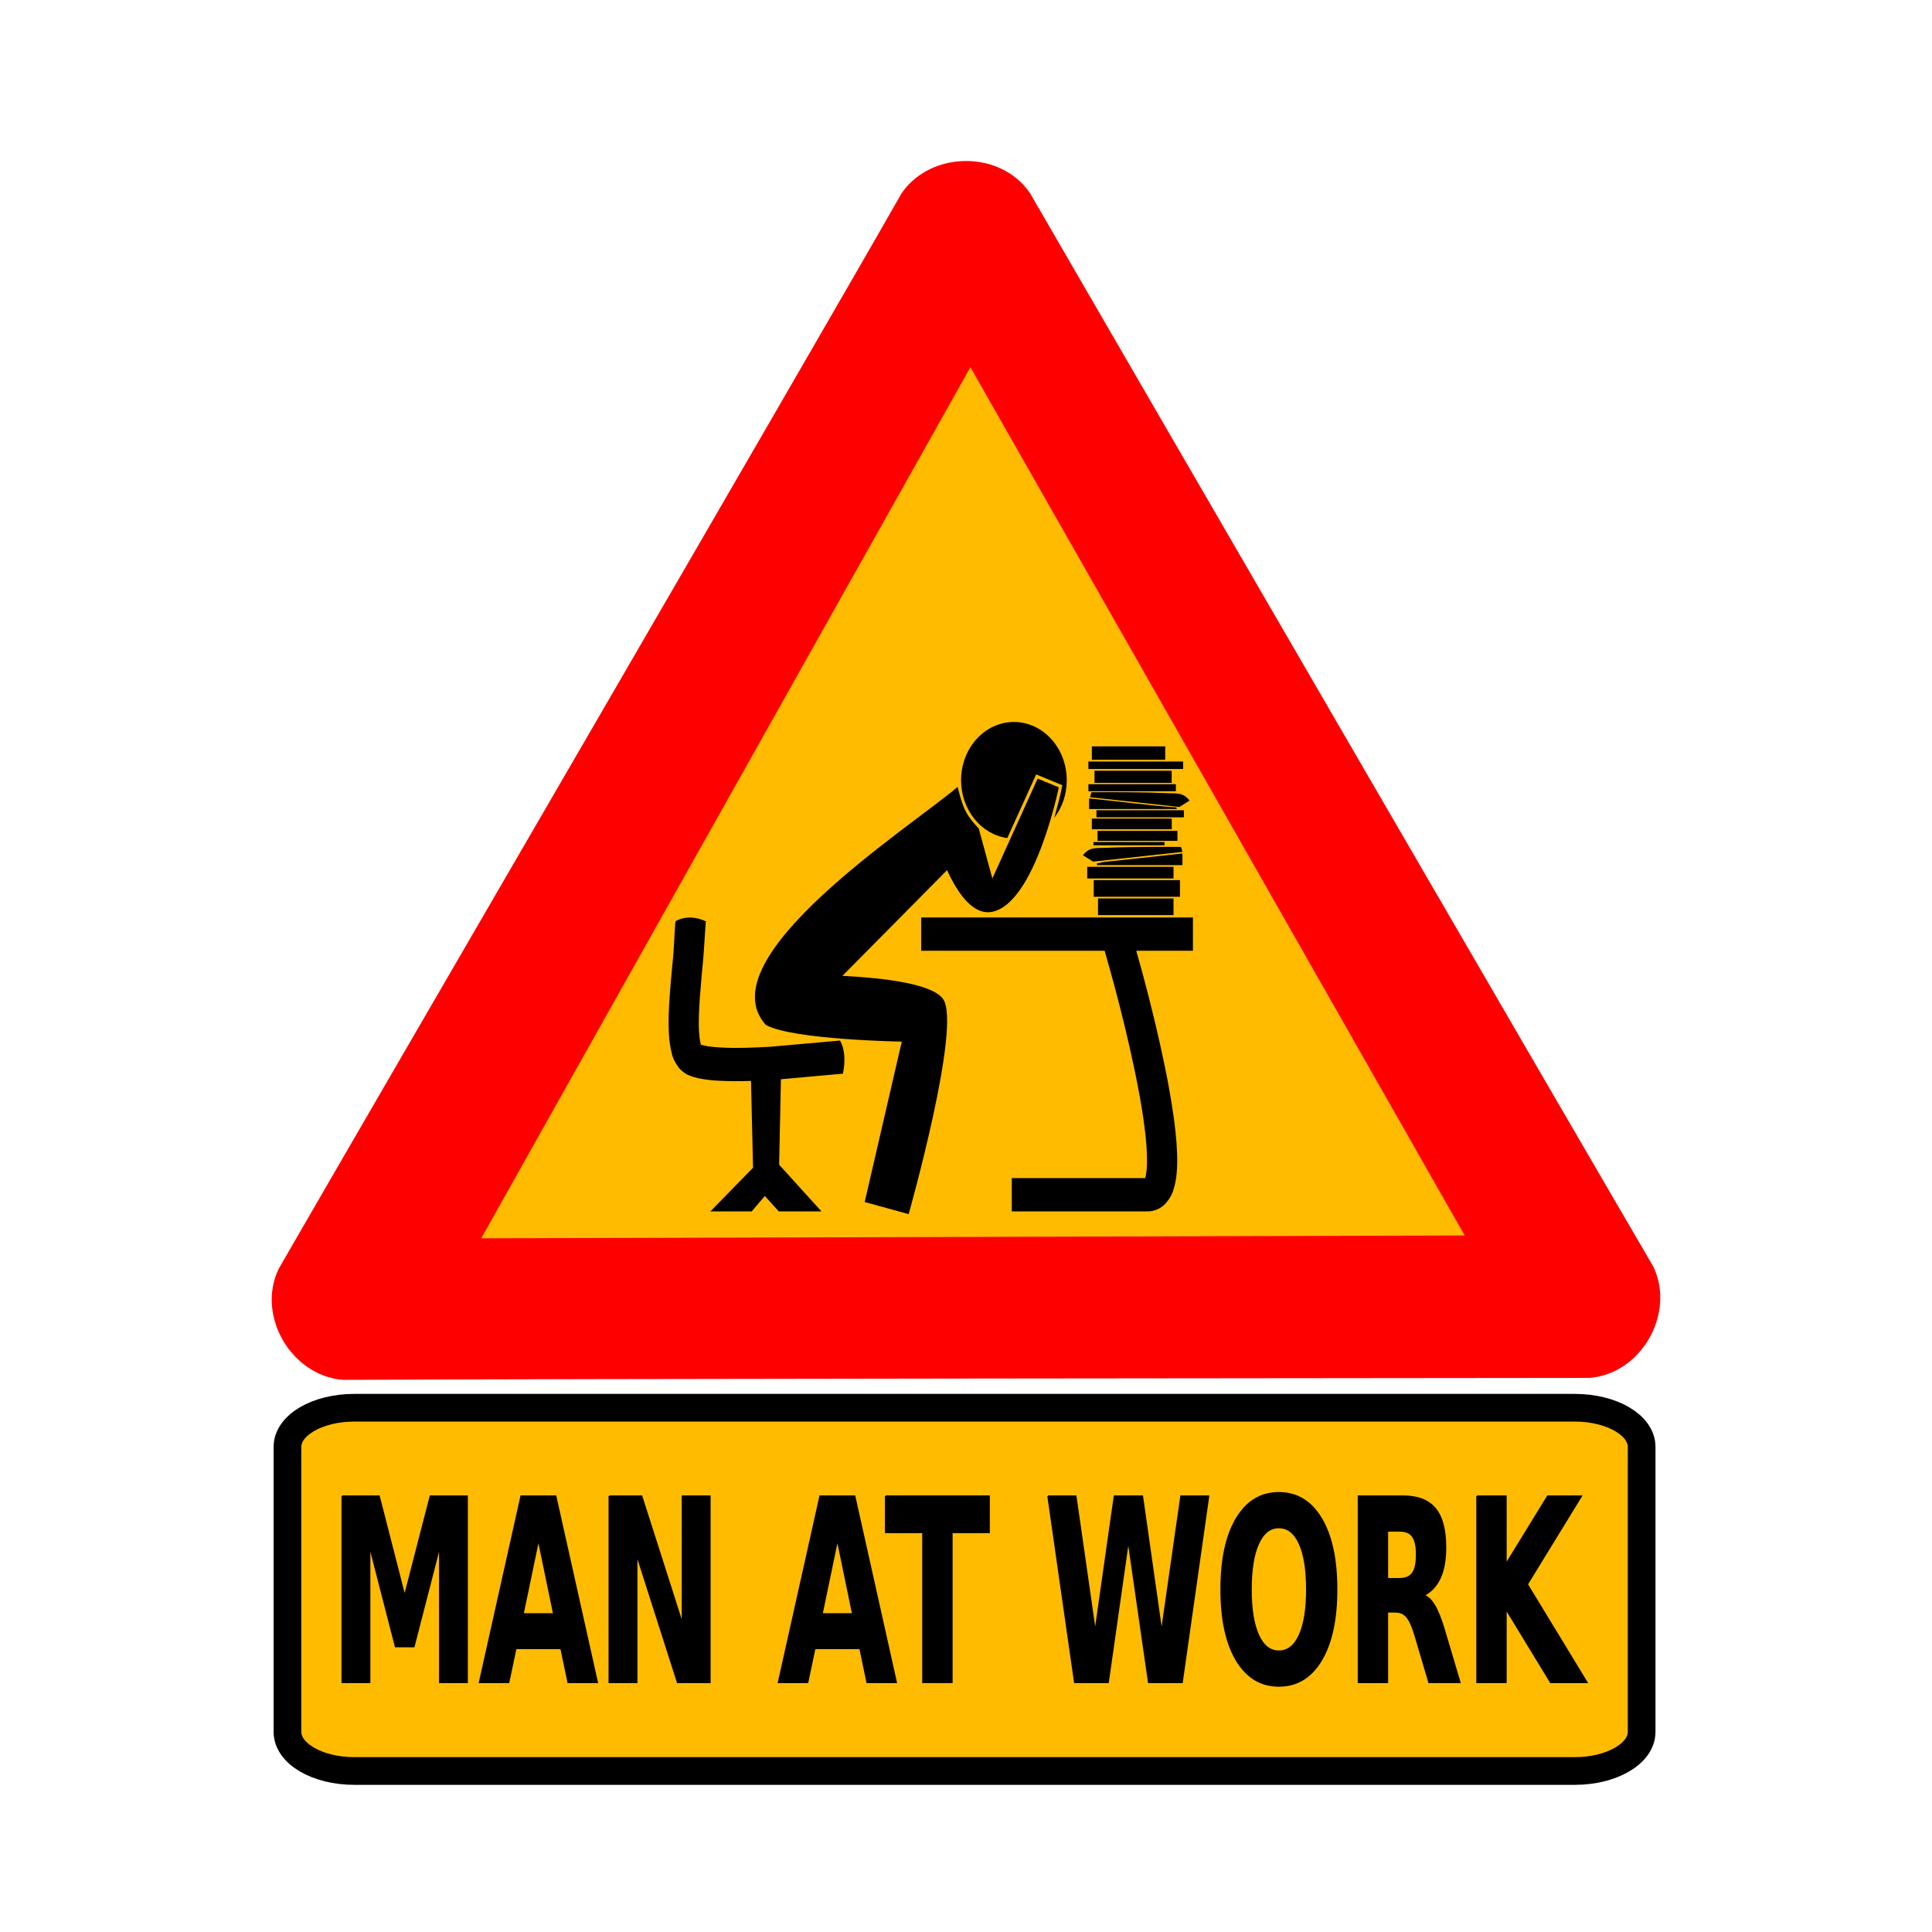 <svg:svg xmlns:dc="http://purl.org/dc/elements/1.1/" xmlns:ns1="http://sodipodi.sourceforge.net/DTD/sodipodi-0.dtd" xmlns:ns2="http://www.inkscape.org/namespaces/inkscape" xmlns:ns4="http://creativecommons.org/ns#" xmlns:rdf="http://www.w3.org/1999/02/22-rdf-syntax-ns#" xmlns:svg="http://www.w3.org/2000/svg" height="1395.776" id="svg2" style="display:inline" version="1.1" viewBox="-196.309 -116.315 1395.776 1395.776" width="1395.776" ns1:docname="man-at-intellectual-work.svg" ns2:version="0.48.5 r10040">
  <svg:defs id="defs4">
    <ns2:path-effect effect="spiro" id="path-effect3112" is_visible="true" />
    <ns2:path-effect effect="spiro" id="path-effect3106" is_visible="true" />
    <ns2:path-effect effect="spiro" id="path-effect3102" is_visible="true" />
    <ns2:path-effect effect="spiro" id="path-effect4043" is_visible="true" />
    <ns2:path-effect effect="spiro" id="path-effect4039" is_visible="true" />
    <ns2:path-effect effect="spiro" id="path-effect3070" is_visible="true" />
    <ns2:perspective id="perspective10" ns1:type="inkscape:persp3d" ns2:persp3d-origin="372.04724 : 350.78739 : 1" ns2:vp_x="0 : 526.18109 : 1" ns2:vp_y="0 : 1000 : 0" ns2:vp_z="744.09448 : 526.18109 : 1" />
    <ns2:perspective id="perspective2881" ns1:type="inkscape:persp3d" ns2:persp3d-origin="0.5 : 0.33333333 : 1" ns2:vp_x="0 : 0.5 : 1" ns2:vp_y="0 : 1000 : 0" ns2:vp_z="1 : 0.5 : 1" />
    <ns2:perspective id="perspective3750" ns1:type="inkscape:persp3d" ns2:persp3d-origin="0.5 : 0.33333333 : 1" ns2:vp_x="0 : 0.5 : 1" ns2:vp_y="0 : 1000 : 0" ns2:vp_z="1 : 0.5 : 1" />
    <ns2:perspective id="perspective2839" ns1:type="inkscape:persp3d" ns2:persp3d-origin="0.5 : 0.33333333 : 1" ns2:vp_x="0 : 0.5 : 1" ns2:vp_y="0 : 1000 : 0" ns2:vp_z="1 : 0.5 : 1" />
    <ns2:perspective id="perspective3718" ns1:type="inkscape:persp3d" ns2:persp3d-origin="0.5 : 0.33333333 : 1" ns2:vp_x="0 : 0.5 : 1" ns2:vp_y="0 : 1000 : 0" ns2:vp_z="1 : 0.5 : 1" />
    <ns2:perspective id="perspective2964" ns1:type="inkscape:persp3d" ns2:persp3d-origin="0.5 : 0.33333333 : 1" ns2:vp_x="0 : 0.5 : 1" ns2:vp_y="0 : 1000 : 0" ns2:vp_z="1 : 0.5 : 1" />
  </svg:defs>
  <ns1:namedview bordercolor="#666666" borderopacity="1.0" id="base" pagecolor="#ffffff" showgrid="false" showguides="true" ns2:current-layer="layer1" ns2:cx="392.87695" ns2:cy="511.65403" ns2:document-units="px" ns2:guide-bbox="true" ns2:pageopacity="0.0" ns2:pageshadow="2" ns2:window-height="1055" ns2:window-maximized="1" ns2:window-width="1920" ns2:window-x="0" ns2:window-y="0" ns2:zoom="0.63625217">
    <ns2:grid empspacing="5" enabled="true" id="grid3732" snapvisiblegridlinesonly="true" type="xygrid" visible="true" />
    <ns1:guide id="guide3639" orientation="1,0" position="1001.338,18.893" />
  </ns1:namedview>
  <svg:g id="layer1" style="display:inline" transform="translate(-1.8119391e-6,1.5505627e-6)" ns2:groupmode="layer" ns2:label="fond">
    <svg:path d="M 51.384,880.567 C 14.099,877.514 -11.288,834.182 5.049,800.289 72.621,682.974 381.031,153.142 455.124,23.191 c 21.286,-30.763 71.506,-31.083 92.69,0.012 67.811,117.177 374.913,646.553 450.407,775.694 15.999,33.816 -8.834,77.468 -46.355,80.266 -135.384,0.138 -750.895,0.594 -900.482,1.403 z" id="path590" style="font-size:12px;fill:#ff0000;fill-rule:evenodd;stroke-width:3pt;display:inline" ns1:nodetypes="ccccccc" ns2:connector-curvature="0" />
    <svg:path d="M 151.334,778.297 861.842,776.241 504.752,148.961 151.334,778.297 z" id="path605" style="font-size:12px;fill:#ffbb00;fill-opacity:1;fill-rule:evenodd;stroke:none;display:inline" ns1:nodetypes="cccc" ns2:connector-curvature="0" />
    <svg:path d="m 428.993,769.008 0,0 z" id="path3714" style="fill:none;stroke:#000000;stroke-width:1px;stroke-linecap:butt;stroke-linejoin:miter;stroke-opacity:1;display:inline" ns2:connector-curvature="0" />
    <svg:path d="m 989.694,928.972 0,205.91 c 0,15.658 -21.539,28.264 -48.295,28.264 l -881.735,0 c -26.755,0 -48.295,-12.606 -48.295,-28.264 l 0,-205.91 c 0,-15.658 21.539,-28.263 48.295,-28.263 l 881.735,0 c 26.755,0 48.295,12.605 48.295,28.263 z" id="rect5539" style="fill:#ffbb00;fill-opacity:1;stroke:#000000;stroke-width:20.002;stroke-linejoin:round;stroke-miterlimit:4;stroke-opacity:1;stroke-dasharray:none;display:inline" ns2:connector-curvature="0" />
    <svg:g id="g4851" transform="translate(-4.027,-4.522)">
      <svg:path d="m 54.942,969.08 26.628,0 18.477,72.012 18.585,-72.012 26.574,0 0,134.56 -19.781,0 0,-98.419 -18.694,72.553 -13.26,0 -18.694,-72.553 0,98.419 -19.835,0 0,-134.56" id="path3621" style="font-size:143.328px;font-style:normal;font-variant:normal;font-weight:bold;font-stretch:normal;text-align:start;line-height:125%;writing-mode:lr-tb;text-anchor:start;fill:#000000;fill-opacity:1;stroke:#000000;stroke-width:1.032;stroke-miterlimit:4;stroke-opacity:1;display:inline;font-family:LMMathExtension10;-inkscape-font-specification:Bitstream Vera Sans Bold" ns2:connector-curvature="0" />
      <svg:path d="m 247.881,969.08 23.367,0 29.508,92.291 0,-92.291 19.835,0 0,134.56 -23.367,0 -29.508,-92.291 0,92.291 -19.835,0 0,-134.56" id="path3625" style="font-size:143.328px;font-style:normal;font-variant:normal;font-weight:bold;font-stretch:normal;text-align:start;line-height:125%;writing-mode:lr-tb;text-anchor:start;fill:#000000;fill-opacity:1;stroke:#000000;stroke-width:1.032;stroke-miterlimit:4;stroke-opacity:1;display:inline;font-family:LMMathExtension10;-inkscape-font-specification:Bitstream Vera Sans Bold" ns2:connector-curvature="0" />
      <svg:path d="m 429.06,1079.125 -32.714,0 -5.163,24.515 -21.031,0 30.052,-134.56 24.943,0 30.052,134.56 -21.031,0 -5.108,-24.515 m -27.497,-24.965 22.226,0 -11.086,-53.536 -11.14,53.536" id="path3627" style="font-size:143.328px;font-style:normal;font-variant:normal;font-weight:bold;font-stretch:normal;text-align:start;line-height:125%;writing-mode:lr-tb;text-anchor:start;fill:#000000;fill-opacity:1;stroke:#000000;stroke-width:1.032;stroke-miterlimit:4;stroke-opacity:1;display:inline;font-family:LMMathExtension10;-inkscape-font-specification:Bitstream Vera Sans Bold" ns2:connector-curvature="0" />
      <svg:path d="m 447.537,969.08 74.776,0 0,26.227 -26.9,0 0,108.333 -20.922,0 0,-108.333 -26.954,0 0,-26.227" id="path3629" style="font-size:143.328px;font-style:normal;font-variant:normal;font-weight:bold;font-stretch:normal;text-align:start;line-height:125%;writing-mode:lr-tb;text-anchor:start;fill:#000000;fill-opacity:1;stroke:#000000;stroke-width:1.032;stroke-miterlimit:4;stroke-opacity:1;display:inline;font-family:LMMathExtension10;-inkscape-font-specification:Bitstream Vera Sans Bold" ns2:connector-curvature="0" />
      <svg:path d="m 564.863,969.08 20.053,0 14.02,97.788 13.912,-97.788 20.161,0 13.912,97.788 14.02,-97.788 19.889,0 -19.129,134.56 -24.128,0 -14.727,-102.295 -14.564,102.295 -24.128,0 -19.292,-134.56" id="path3631" style="font-size:143.328px;font-style:normal;font-variant:normal;font-weight:bold;font-stretch:normal;text-align:start;line-height:125%;writing-mode:lr-tb;text-anchor:start;fill:#000000;fill-opacity:1;stroke:#000000;stroke-width:1.032;stroke-miterlimit:4;stroke-opacity:1;display:inline;font-family:LMMathExtension10;-inkscape-font-specification:Bitstream Vera Sans Bold" ns2:connector-curvature="0" />
      <svg:path d="m 731.641,991.792 c -6.376,10e-5 -11.321,3.906 -14.836,11.717 -3.514,7.811 -5.271,18.807 -5.271,32.987 -3e-5,14.12 1.757,25.085 5.271,32.897 3.514,7.811 8.459,11.717 14.836,11.717 6.412,1e-4 11.376,-3.905 14.89,-11.717 3.514,-7.811 5.271,-18.776 5.271,-32.897 -7e-5,-14.18 -1.757,-25.175 -5.271,-32.987 -3.514,-7.811 -8.478,-11.716 -14.89,-11.717 m 0,-25.146 c 13.042,10e-5 23.259,6.189 30.649,18.566 7.391,12.378 11.086,29.472 11.086,51.283 -8e-5,21.751 -3.695,38.815 -11.086,51.192 -7.391,12.378 -17.607,18.566 -30.649,18.566 -13.006,0 -23.223,-6.189 -30.649,-18.566 -7.391,-12.377 -11.086,-29.442 -11.086,-51.192 -10e-6,-21.811 3.695,-38.905 11.086,-51.283 7.427,-12.377 17.643,-18.566 30.649,-18.566" id="path3633" style="font-size:143.328px;font-style:normal;font-variant:normal;font-weight:bold;font-stretch:normal;text-align:start;line-height:125%;writing-mode:lr-tb;text-anchor:start;fill:#000000;fill-opacity:1;stroke:#000000;stroke-width:1.032;stroke-miterlimit:4;stroke-opacity:1;display:inline;font-family:LMMathExtension10;-inkscape-font-specification:Bitstream Vera Sans Bold" ns2:connector-curvature="0" />
      <svg:path d="m 818.862,1028.744 c 4.384,1e-4 7.517,-1.352 9.401,-4.056 1.92,-2.704 2.88,-7.15 2.88,-13.339 -8e-5,-6.128 -0.96,-10.515 -2.88,-13.159 -1.884,-2.644 -5.018,-3.966 -9.401,-3.966 l -8.804,0 0,34.519 8.804,0 m -8.804,23.974 0,50.922 -20.922,0 0,-134.56 31.954,0 c 10.687,2e-4 18.513,2.974 23.476,8.923 4.999,5.949 7.499,15.352 7.499,28.21 -8e-5,8.893 -1.304,16.193 -3.913,21.901 -2.572,5.708 -6.467,9.914 -11.684,12.618 2.862,1.082 5.416,3.545 7.662,7.391 2.282,3.785 4.583,9.553 6.902,17.304 l 11.358,38.214 -22.281,0 -9.89,-33.437 c -1.993,-6.729 -4.021,-11.326 -6.086,-13.79 -2.029,-2.463 -4.746,-3.695 -8.151,-3.695 l -5.923,0" id="path3635" style="font-size:143.328px;font-style:normal;font-variant:normal;font-weight:bold;font-stretch:normal;text-align:start;line-height:125%;writing-mode:lr-tb;text-anchor:start;fill:#000000;fill-opacity:1;stroke:#000000;stroke-width:1.032;stroke-miterlimit:4;stroke-opacity:1;display:inline;font-family:LMMathExtension10;-inkscape-font-specification:Bitstream Vera Sans Bold" ns2:connector-curvature="0" />
      <svg:path d="m 874.78,969.08 20.922,0 0,49.12 30.16,-49.12 24.291,0 -39.073,63.72 43.094,70.84 -26.193,0 -32.28,-52.995 0,52.995 -20.922,0 0,-134.56" id="path3637" style="font-size:143.328px;font-style:normal;font-variant:normal;font-weight:bold;font-stretch:normal;text-align:start;line-height:125%;writing-mode:lr-tb;text-anchor:start;fill:#000000;fill-opacity:1;stroke:#000000;stroke-width:1.032;stroke-miterlimit:4;stroke-opacity:1;display:inline;font-family:LMMathExtension10;-inkscape-font-specification:Bitstream Vera Sans Bold" ns2:connector-curvature="0" />
      <svg:path d="m 213.06,1079.125 -32.714,0 -5.163,24.515 -21.031,0 30.052,-134.56 24.943,0 30.052,134.56 -21.031,0 -5.108,-24.515 m -27.497,-24.965 22.226,0 -11.086,-53.536 -11.14,53.536" id="path4426" style="font-size:143.328px;font-style:normal;font-variant:normal;font-weight:bold;font-stretch:normal;text-align:start;line-height:125%;writing-mode:lr-tb;text-anchor:start;fill:#000000;fill-opacity:1;stroke:#000000;stroke-width:1.032;stroke-miterlimit:4;stroke-opacity:1;display:inline;font-family:LMMathExtension10;-inkscape-font-specification:Bitstream Vera Sans Bold" ns2:connector-curvature="0" />
    </svg:g>
  </svg:g>
  <svg:g id="g3051" style="display:inline" ns2:groupmode="layer" ns2:label="man">
    <svg:g id="g4579">
      <svg:path d="m 469.204,546.505 v 24.054 h 132.546 l 6.816,24.429 c 5.529,20.743 10.624,41.568 14.963,62.503 2.286,11.035 4.371,22.034 5.999,33.037 1.395,9.521 2.509,18.834 2.761,27.926 0.095,3.603 0.091,7.035 -0.204,10.223 -0.276,2.54 -0.547,4.623 -1.091,6.126 h -96.351 v 24.054 h 98.158 c 2.078,0.031 4.286,-0.387 6.578,-1.278 2.179,-0.907 4.129,-2.17 5.76,-3.758 3.472,-3.7 5.493,-7.489 6.373,-10.824 1.348,-4.32 2.014,-8.386 2.284,-11.99 0.399,-4.63 0.444,-9.094 0.307,-13.343 -0.333,-10.677 -1.571,-21.009 -3.067,-31.007 -1.731,-11.668 -3.879,-23.181 -6.237,-34.541 -4.483,-21.601 -9.704,-42.926 -15.337,-64.044 l -4.874,-17.514 h 40.933 V 546.506 H 469.204 z" id="path3055" ns2:connector-curvature="0" />
      <svg:path d="m 313.695,549.343 c -7,-3.452 -15.651,-3.921 -21.979,-0.063 -0.283,-0.142 -1.129,19.126 -1.582,24.162 -0.892,9.631 -1.893,19.456 -2.594,29.456 -0.662,9.082 -1.162,18.648 -0.532,28.651 0.213,3.812 0.752,8.08 1.895,12.614 0.612,3.321 2.413,7.437 5.885,11.742 2.706,2.657 5.015,4.133 6.717,4.663 2.463,1.034 4.733,1.681 6.683,2.08 5.441,1.168 10.61,1.62 15.428,1.845 7.629,0.388 15.178,0.327 22.644,0.101 l 1.463,62.736 -30.823,31.536 29.859,0 9.476,-11.138 10.108,11.138 30.823,0 -30.59,-33.75 1.297,-61.73 44.755,-4.026 c 1.829,-8.164 1.647,-17.786 -2.128,-23.92 l -50.142,4.462 c -12.144,0.691 -24.057,1.204 -35.711,0.57 -4.445,-0.262 -8.549,-0.571 -12.203,-1.409 -0.916,-0.224 -1.669,-0.441 -2.261,-0.637 0.127,0.396 0.174,0.653 0.166,0.738 -0.029,-0.029 -0.107,-0.091 -0.166,-0.268 -0.649,-0.511 -0.92,-0.821 -0.931,-0.872 0.04,0.02 0.143,0.095 0.266,0.201 0.188,0.093 0.412,0.117 0.665,0.201 -0.085,-0.264 -0.169,-0.598 -0.333,-0.973 -0.582,-2.044 -0.857,-4.632 -1.097,-7.649 -0.557,-7.884 -0.053,-16.294 0.532,-25.094 0.657,-9.453 1.59,-19.039 2.494,-28.818 0.571,-6.007 1.648,-26.751 1.914,-26.548 z" id="path3057" style="fill-rule:evenodd" ns1:nodetypes="ccccccccccccccccccccccccccccccccccc" ns2:connector-curvature="0" />
      <svg:path d="m 536.191,405.283 c -21.082,0 -38.172,18.846 -38.172,42.095 0,21.459 14.581,39.156 33.401,41.757 l 19.972,-44.049 0.375,-0.827 0.511,-1.09 c 6.279,2.603 12.564,5.191 18.847,7.78 -1.282,7.385 -3.341,14.59 -5.283,21.799 -0.191,0.619 -0.387,1.257 -0.579,1.879 5.668,-7.345 9.1,-16.849 9.1,-27.249 0,-23.248 -17.09,-42.095 -38.172,-42.095 z m 17.144,40.892 -32.719,72.162 -9.816,-36.081 c -7.635,-8.419 -10.906,-12.027 -15.269,-30.068 -33.392,28.549 -182.137,123.867 -138.512,171.987 19.511,10.757 98.158,12.027 98.158,12.027 l -26.788,115.874 31.765,8.757 c 0,0 38.656,-136.663 24.778,-155.522 -7.96,-10.819 -41.762,-15.043 -72.63,-16.612 l 75.595,-76.372 c 8.1,17.699 19.278,32.859 32.719,30.068 30.992,-6.436 48.022,-89.902 48.022,-89.902 l -15.303,-6.314 z" id="path3059" style="fill-rule:evenodd" ns2:connector-curvature="0" />
      <svg:path d="m 592.501,422.903 v 9.659 h 52.999 v -9.659 h -52.999 z m -2.488,10.937 v 5.412 h 68.438 v -5.412 h -68.438 z m 4.397,6.652 v 8.795 h 55.759 v -8.795 h -55.759 z m -4.397,9.734 v 5.112 h 63.19 v -5.112 h -63.19 z m 7.771,5.788 c -3.49,0.016 -5.59,0.037 -5.59,0.037 l -0.988,3.608 64.553,7.028 7.328,-4.623 c -4.726,-6.229 -9.968,-5.047 -16.769,-5.375 -15.228,-0.733 -38.065,-0.724 -48.534,-0.677 z m -7.26,4.51 v 7.63 h 63.223 v -1.128 c -20.941,-1.447 -42.18,-4.505 -63.223,-6.502 z m 5.283,8.532 v 5.111 h 63.19 v -5.111 h -63.19 z m -3.306,6.014 v 7.705 h 57.736 v -7.705 h -57.736 z m 4.09,8.87 v 7.216 h 57.736 v -7.216 h -57.736 z m -2.931,8.081 v 2.33 h 51.328 v -2.33 h -51.328 z m 43.831,3.495 c -10.998,0.039 -24.545,0.188 -34.696,0.677 -6.8,0.327 -12.009,-0.854 -16.735,5.375 l 7.294,4.585 64.587,-6.991 -0.988,-3.608 c 0,0 -8.463,-0.077 -19.461,-0.038 z m 20.45,4.773 c -19.288,2.112 -38.583,4.18 -57.872,6.277 -1.349,0.538 -2.639,0.788 -3.885,0.789 v 1.353 h 61.758 v -8.419 z m -68.778,9.622 v 8.419 h 62.337 v -8.419 h -62.337 z m 4.703,9.622 v 12.027 h 62.303 v -12.027 h -62.303 z m 3.102,13.23 v 12.027 h 54.532 V 532.763 h -54.532 z" id="path3061" ns2:connector-curvature="0" />
    </svg:g>
  </svg:g>
</svg:svg>